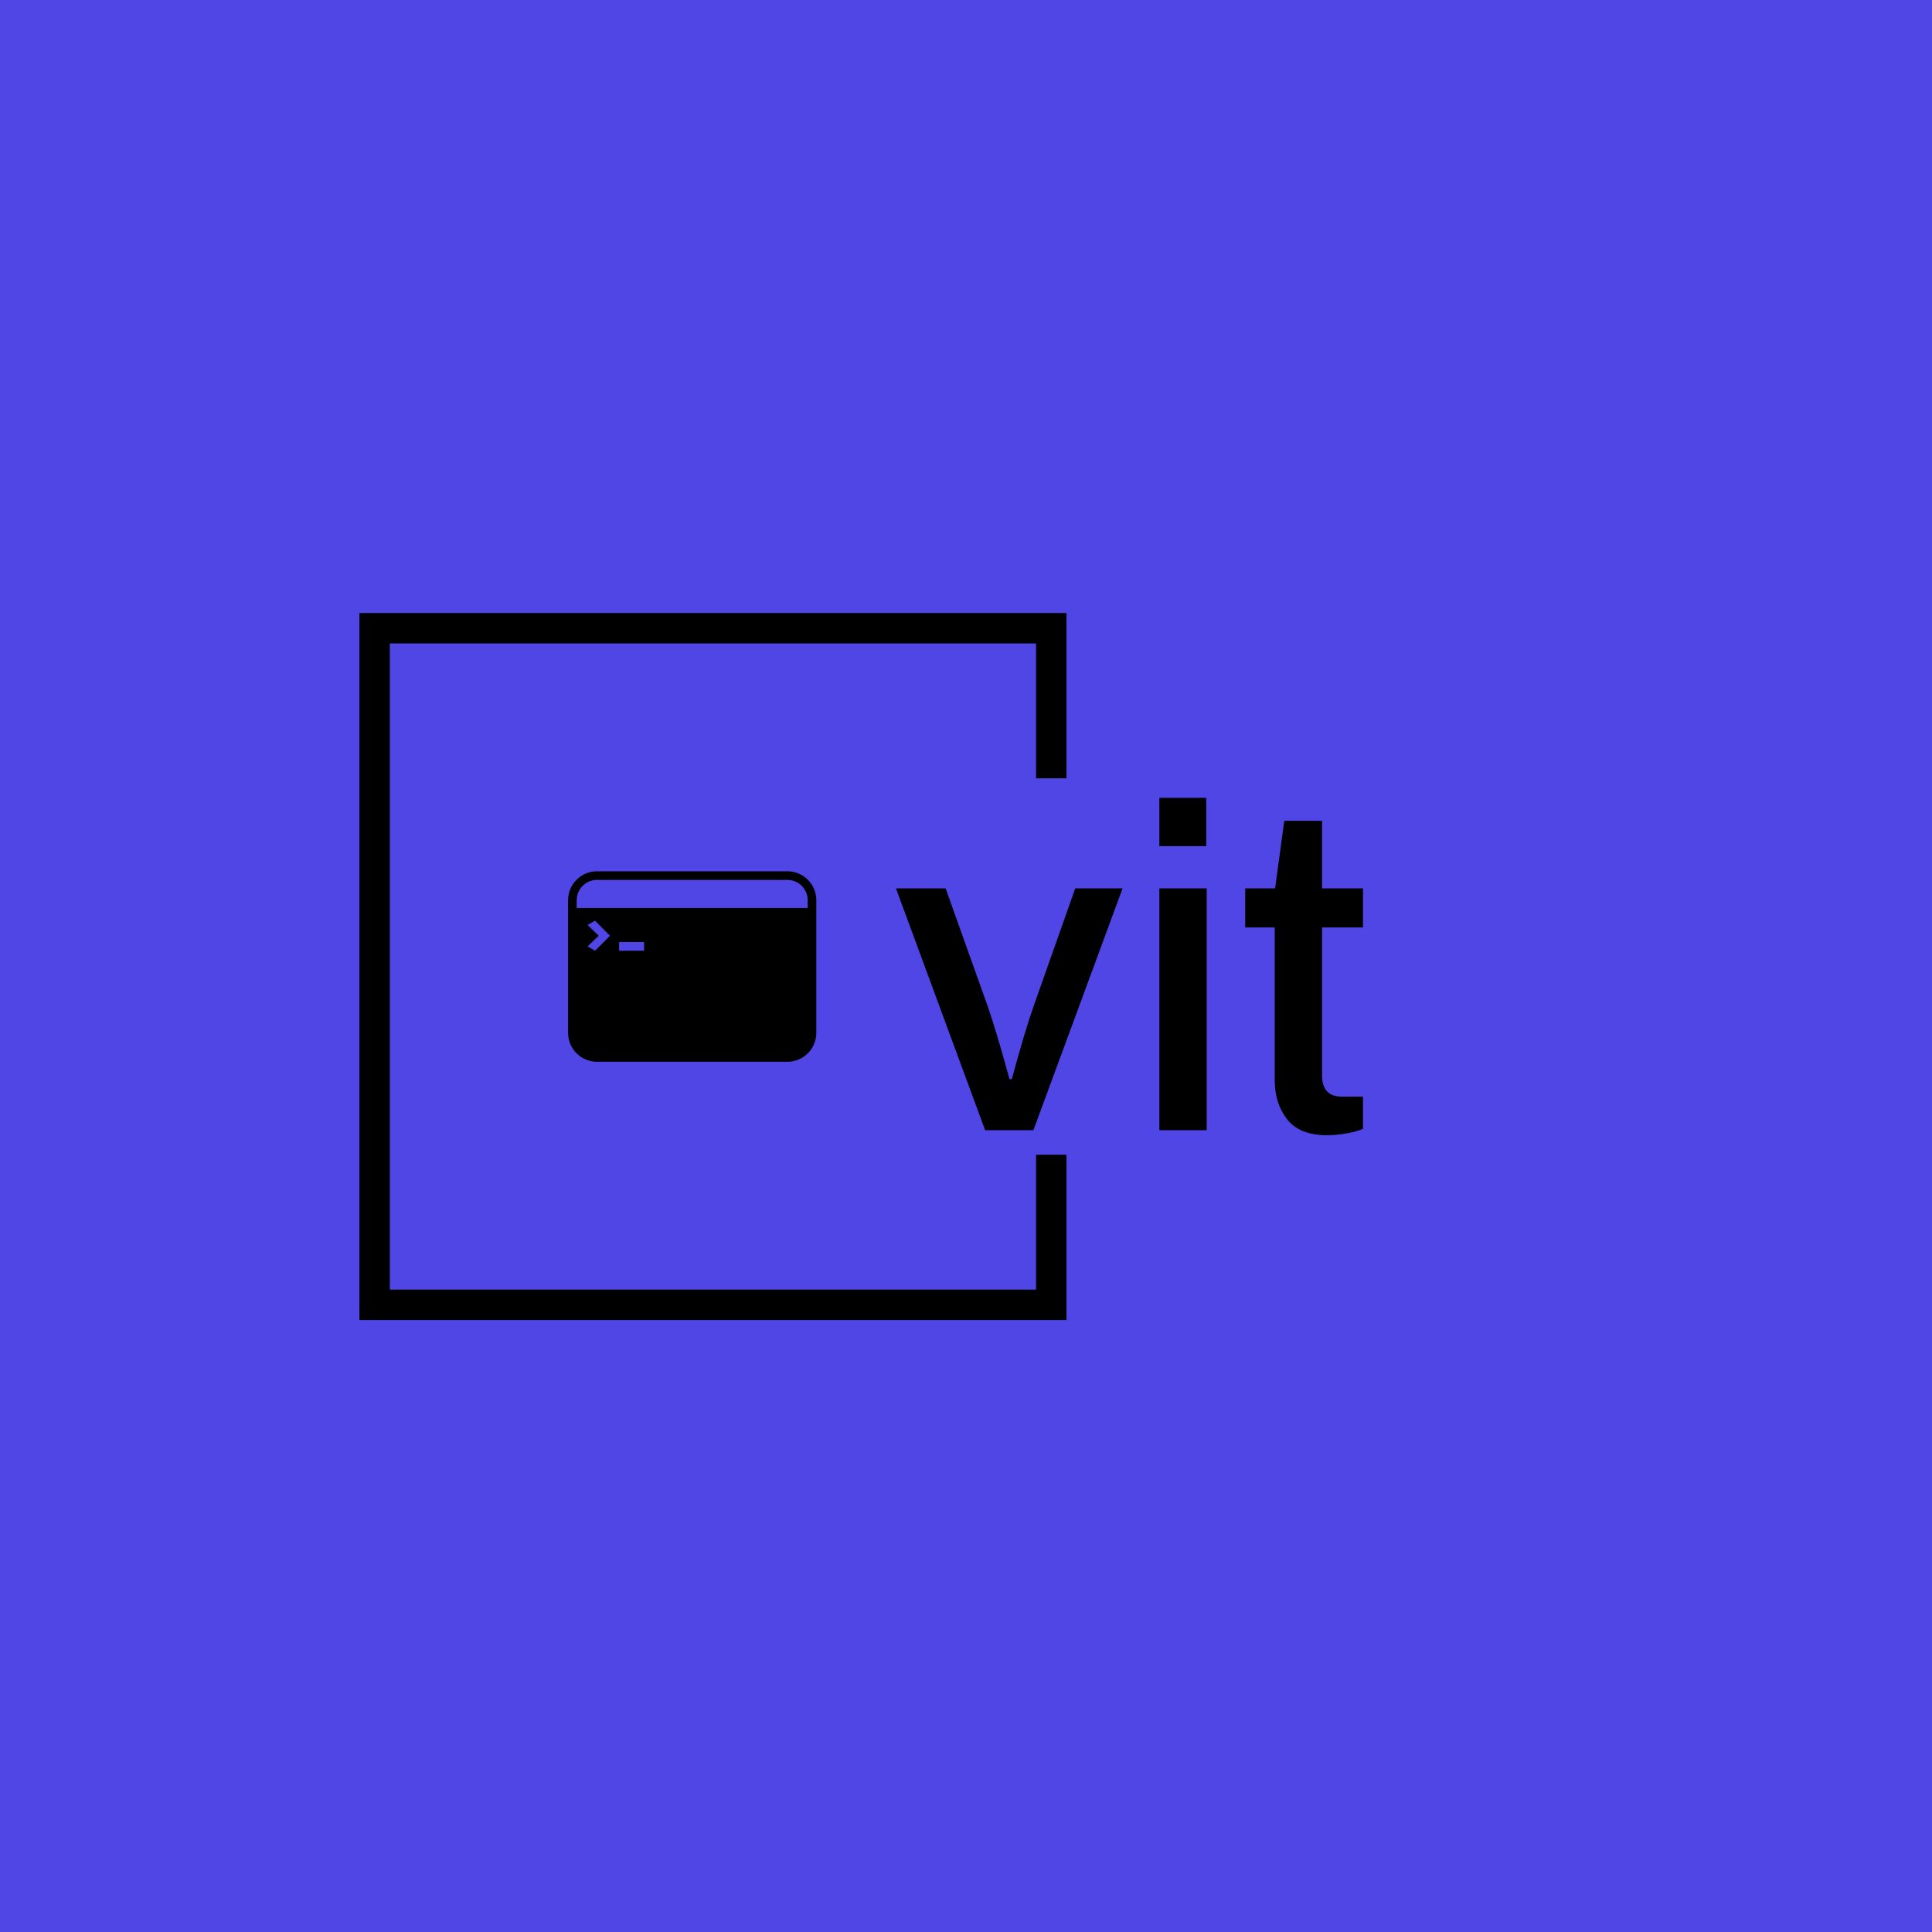 <svg xmlns="http://www.w3.org/2000/svg" version="1.1" xmlns:xlink="http://www.w3.org/1999/xlink" xmlns:svgjs="http://svgjs.dev/svgjs" width="1500" height="1500" viewBox="0 0 1500 1500"><rect width="1500" height="1500" fill="#4f46e5"></rect><g transform="matrix(0.667,0,0,0.667,249.394,438.586)"><svg viewBox="0 0 396 247" data-background-color="#4f46e5" preserveAspectRatio="xMidYMid meet" height="935" width="1500" xmlns="http://www.w3.org/2000/svg" xmlns:xlink="http://www.w3.org/1999/xlink"><g id="tight-bounds" transform="matrix(1,0,0,1,0.24,-0.1)"><svg viewBox="0 0 395.52 247.2" height="247.2" width="395.52"><g><svg></svg></g><g><svg viewBox="0 0 395.52 247.2" height="247.2" width="395.52"><g transform="matrix(1,0,0,1,75.544,71.725)"><svg viewBox="0 0 244.431 103.751" height="103.751" width="244.431"><g><svg viewBox="0 0 244.431 103.751" height="103.751" width="244.431"><g><svg viewBox="0 0 359.917 152.77" height="103.751" width="244.431"><g transform="matrix(1,0,0,1,148.454,0)"><svg viewBox="0 0 211.463 152.77" height="152.77" width="211.463"><g id="textblocktransform"><svg viewBox="0 0 211.463 152.77" height="152.77" width="211.463" id="textblock"><g><svg viewBox="0 0 211.463 152.77" height="152.77" width="211.463"><g transform="matrix(1,0,0,1,0,0)"><svg width="211.463" viewBox="0.6 -36.15 50.8 36.7" height="152.77" data-palette-color="#000000"><g class="wordmark-text-0" data-fill-palette-color="primary" id="text-0"><path d="M10.3 0L0.6-26.3 6-26.3 10.5-13.7Q11.4-11.2 12.95-5.55L12.95-5.55 13.2-5.55Q14.65-10.9 15.65-13.7L15.65-13.7 20.1-26.3 25.25-26.3 15.55 0 10.3 0ZM29.25-30.9L29.25-36.15 34.35-36.15 34.35-30.9 29.25-30.9ZM29.25 0L29.25-26.3 34.4-26.3 34.4 0 29.25 0ZM47.5 0.55Q44.5 0.55 43.15-1.18 41.8-2.9 41.8-5.45L41.8-5.45 41.8-22.05 38.59-22.05 38.59-26.3 41.84-26.3 42.84-33.65 46.95-33.65 46.95-26.3 51.4-26.3 51.4-22.05 46.95-22.05 46.95-5.95Q46.95-3.65 49.09-3.65L49.09-3.65 51.4-3.65 51.4-0.15Q50.75 0.15 49.62 0.35 48.5 0.55 47.5 0.55L47.5 0.55Z" fill="#000000" data-fill-palette-color="primary"></path></g></svg></g></svg></g></svg></g></svg></g><g transform="matrix(1,0,0,1,0,33.264)"><svg viewBox="0 0 112.388 86.242" height="86.242" width="112.388"><g><svg xmlns="http://www.w3.org/2000/svg" xmlns:sodipodi="http://sodipodi.sourceforge.net/DTD/sodipodi-0.dtd" viewBox="5 15.938 90 69.062" x="0" y="0" height="86.242" width="112.388" class="icon-icon-0" data-fill-palette-color="accent" id="icon-0"><path d="M15.469 15.938C9.689 15.938 5 20.627 5 26.406L5 74.531C5 80.311 9.689 85 15.469 85L84.531 85C90.311 85 95 80.311 95 74.531L95 26.406C95 20.627 90.311 15.938 84.531 15.938L15.469 15.938zM15.469 19.063L84.531 19.063C88.577 19.063 91.875 22.36 91.875 26.406L91.875 29.25 8.125 29.25 8.125 26.406C8.125 22.36 11.423 19.063 15.469 19.063zM14.781 33.844L20.188 39.313 14.781 44.75 12.063 43.156 16.094 39.313 12.063 35.406 14.781 33.844zM23.5 41.594L32.563 41.594 32.563 44.75 23.5 44.75 23.5 41.594z" fill="#000000" data-fill-palette-color="accent"></path></svg></g></svg></g></svg></g></svg></g></svg></g><path d="M228.796 65.725L228.796 14.893 11.382 14.893 11.382 232.307 228.796 232.307 228.796 181.475 219.44 181.475 219.44 222.951 20.738 222.951 20.738 24.249 219.44 24.249 219.44 65.725Z" fill="#000000" stroke="transparent" data-fill-palette-color="tertiary"></path></svg></g><defs></defs></svg><rect width="395.52" height="247.2" fill="none" stroke="none" visibility="hidden"></rect></g></svg></g></svg>